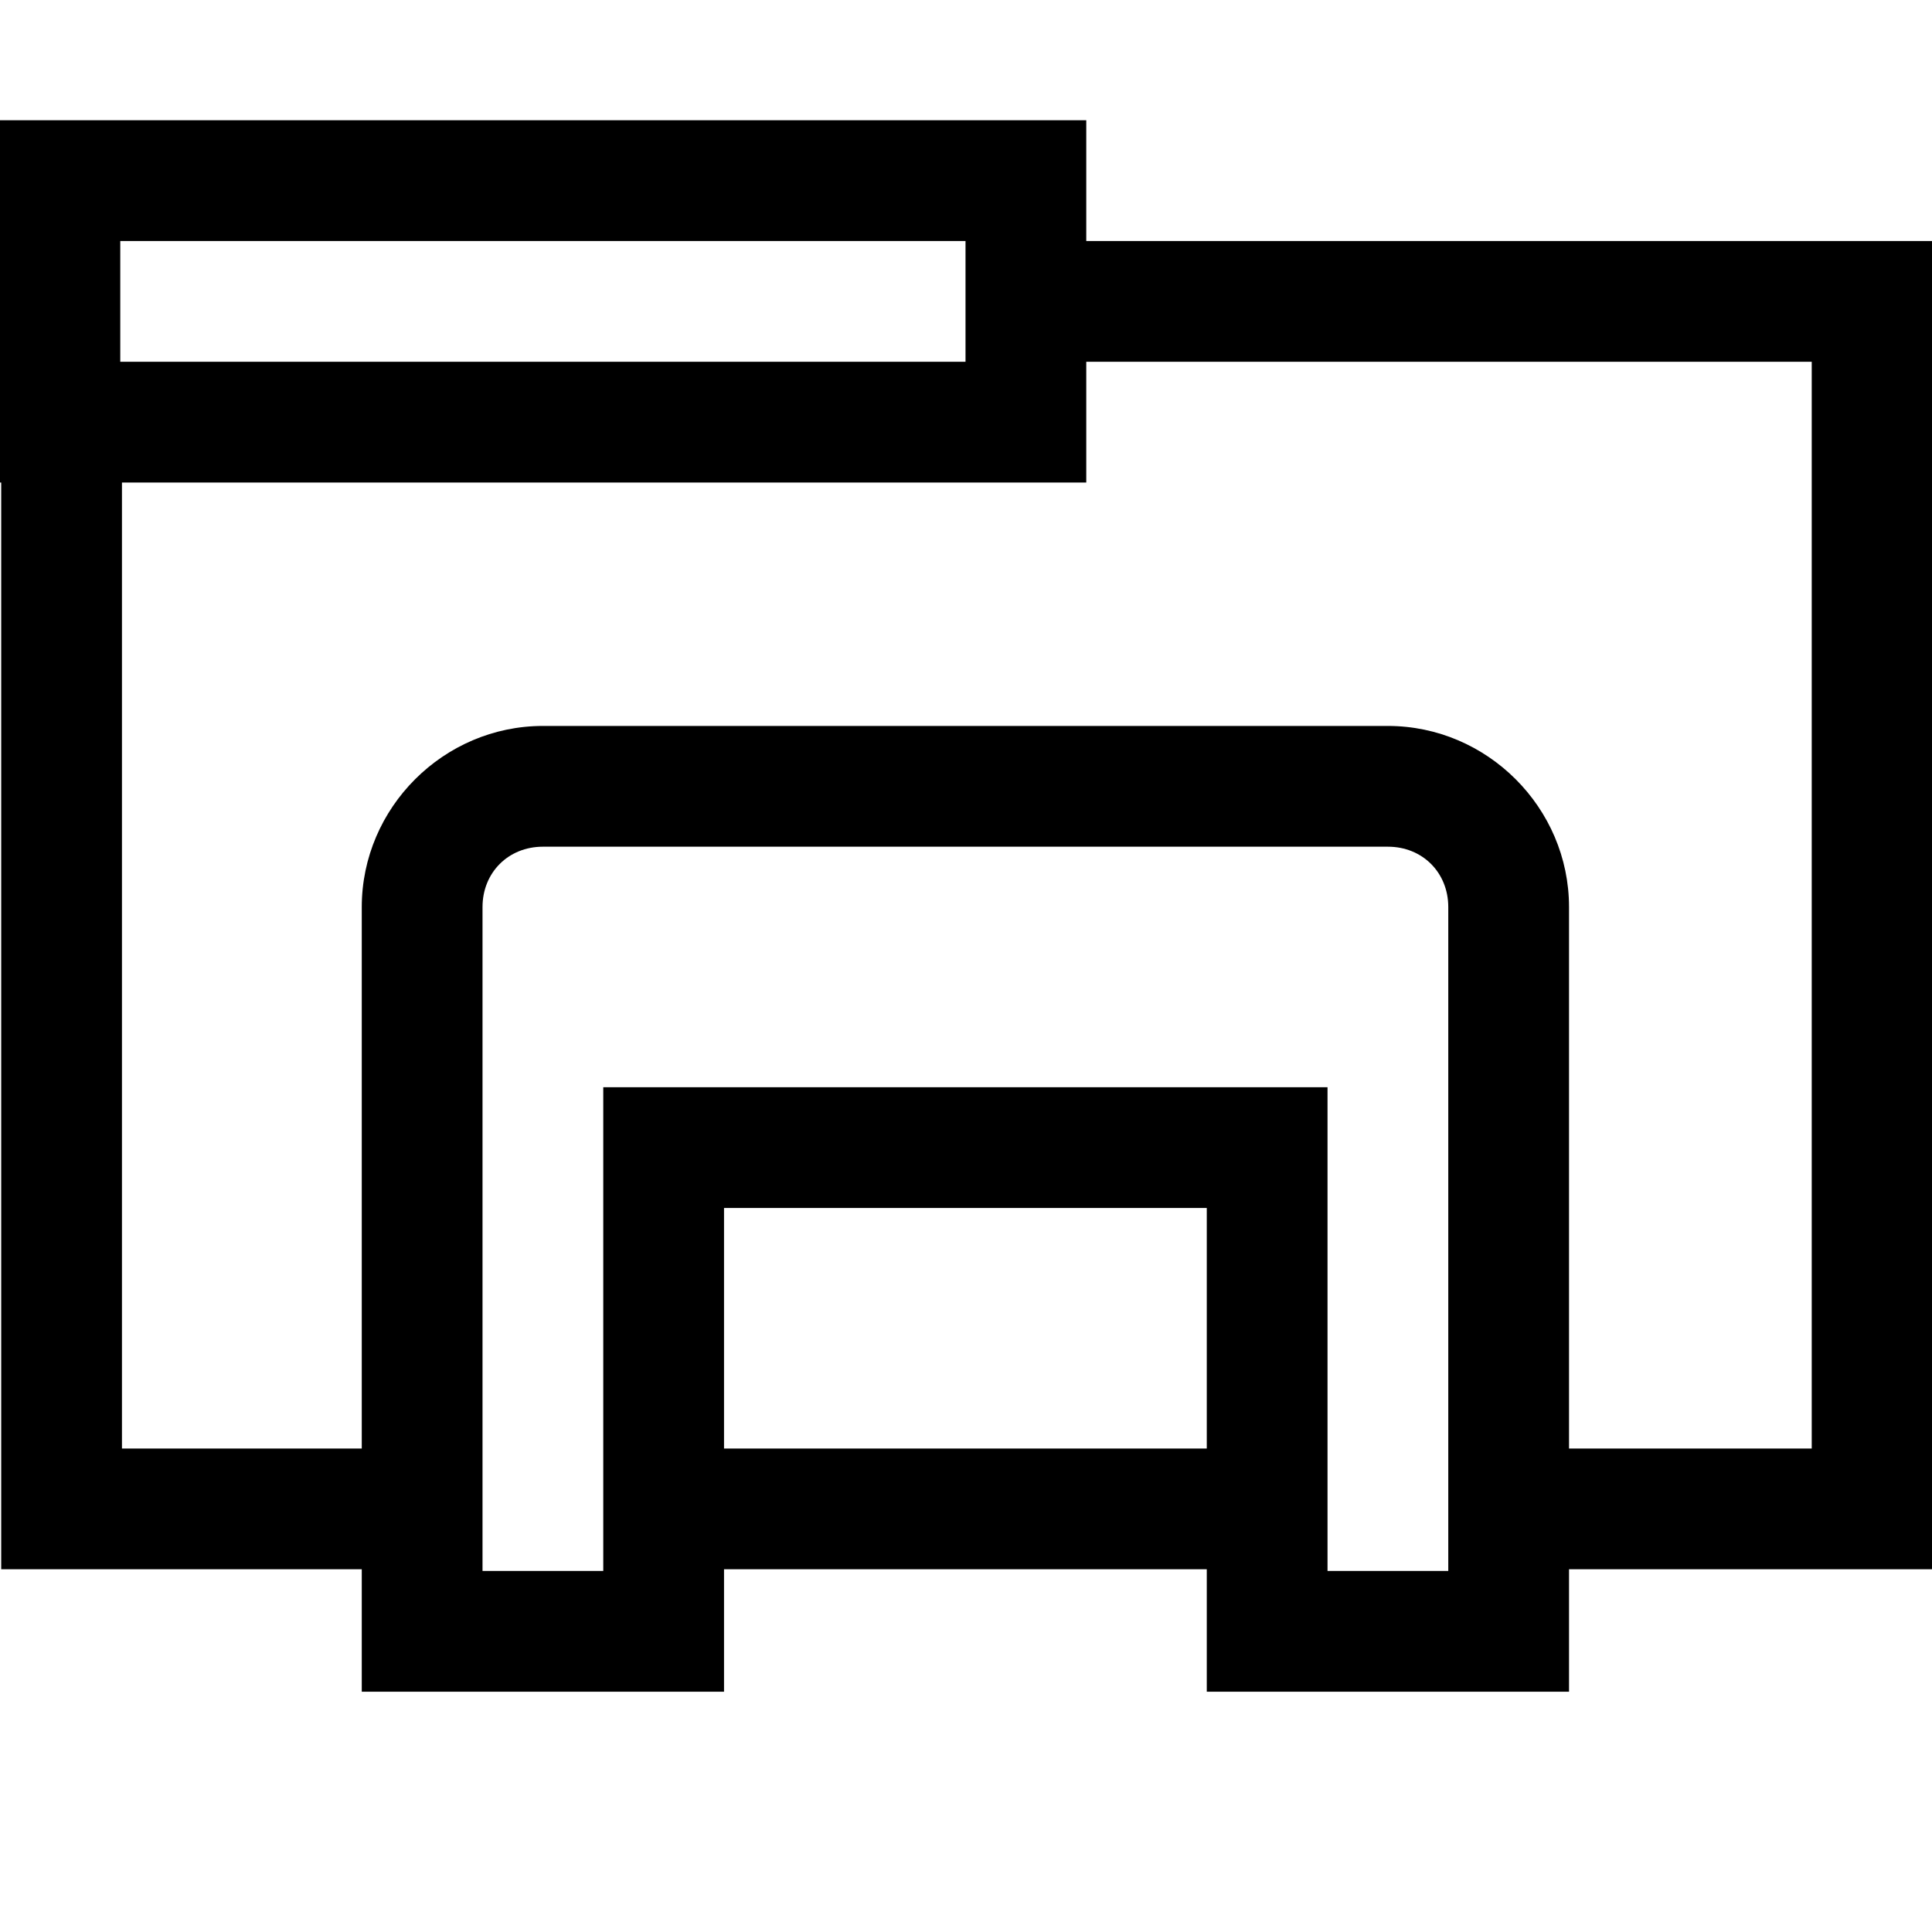 <?xml version="1.0" encoding="UTF-8" standalone="no"?>
<svg xmlns:dc="http://purl.org/dc/elements/1.1/" xmlns:cc="http://creativecommons.org/ns#" xmlns:rdf="http://www.w3.org/1999/02/22-rdf-syntax-ns#" xmlns:svg="http://www.w3.org/2000/svg" xmlns="http://www.w3.org/2000/svg" xmlns:sodipodi="http://sodipodi.sourceforge.net/DTD/sodipodi-0.dtd" xmlns:inkscape="http://www.inkscape.org/namespaces/inkscape" width="16px" height="16px" viewBox="0 0 16 16" id="svg2" version="1.1" inkscape:version="0.91 r13725" sodipodi:docname="77.svg">
  <defs id="defs4"/>
  <sodipodi:namedview id="base" pagecolor="#ffffff" bordercolor="#666666" borderopacity="1.0" inkscape:pageopacity="0.0" inkscape:pageshadow="2" inkscape:zoom="16" inkscape:cx="9.2795969" inkscape:cy="2.9720961" inkscape:document-units="px" inkscape:current-layer="layer1" showgrid="true" units="px" inkscape:window-width="1366" inkscape:window-height="715" inkscape:window-x="-8" inkscape:window-y="-8" inkscape:window-maximized="1">
    <inkscape:grid type="xygrid" id="grid3358"/>
  </sodipodi:namedview>
  
  <g inkscape:label="Layer 1" inkscape:groupmode="layer" id="layer1" transform="translate(0,-1036.362)">
    <path style="color:#000000;font-style:normal;font-variant:normal;font-weight:normal;font-stretch:normal;font-size:medium;line-height:normal;font-family:sans-serif;text-indent:0;text-align:start;text-decoration:none;text-decoration-line:none;text-decoration-style:solid;text-decoration-color:#000000;letter-spacing:normal;word-spacing:normal;text-transform:none;direction:ltr;block-progression:tb;writing-mode:lr-tb;baseline-shift:baseline;text-anchor:start;white-space:normal;clip-rule:nonzero;display:inline;overflow:visible;visibility:visible;opacity:1;isolation:auto;mix-blend-mode:normal;color-interpolation:sRGB;color-interpolation-filters:linearRGB;solid-color:#000000;solid-opacity:1;fill:#000000;fill-opacity:1;fill-rule:nonzero;stroke:none;stroke-width:1;stroke-linecap:butt;stroke-linejoin:miter;stroke-miterlimit:4;stroke-dasharray:none;stroke-dashoffset:0;stroke-opacity:1;color-rendering:auto;image-rendering:auto;shape-rendering:auto;text-rendering:auto;enable-background:accumulate" d="M -0.004 0.996 L -0.004 1.496 L -0.004 3.996 L 0.01 3.996 L 0.01 12.996 L 2.996 12.996 L 2.996 14.01 L 3.496 14.01 L 5.996 14.01 L 5.996 12.996 L 9.994 12.996 L 9.994 14.01 L 12.994 14.01 L 12.994 12.996 L 16.004 12.996 L 16.004 1.996 L 8.996 1.996 L 8.996 0.996 L -0.004 0.996 z M 0.996 1.996 L 7.996 1.996 L 7.996 2.996 L 0.996 2.996 L 0.996 1.996 z M 8.996 2.996 L 15.004 2.996 L 15.004 11.996 L 12.994 11.996 L 12.994 7.512 C 12.994 6.689 12.316 6.012 11.494 6.012 L 4.496 6.012 C 3.674 6.012 2.996 6.689 2.996 7.512 L 2.996 11.996 L 1.01 11.996 L 1.01 3.996 L 8.996 3.996 L 8.996 2.996 z M 4.496 7.012 L 11.494 7.012 C 11.78 7.012 11.994 7.226 11.994 7.512 L 11.994 13.01 L 10.994 13.01 L 10.994 9.004 L 4.996 9.004 L 4.996 13.01 L 3.996 13.01 L 3.996 7.512 C 3.996 7.226 4.21 7.012 4.496 7.012 z M 5.996 10.004 L 9.994 10.004 L 9.994 11.996 L 5.996 11.996 L 5.996 10.004 z " transform="translate(0,1036.362)" id="rect5106"/>
  </g>

	
	
	</svg>
